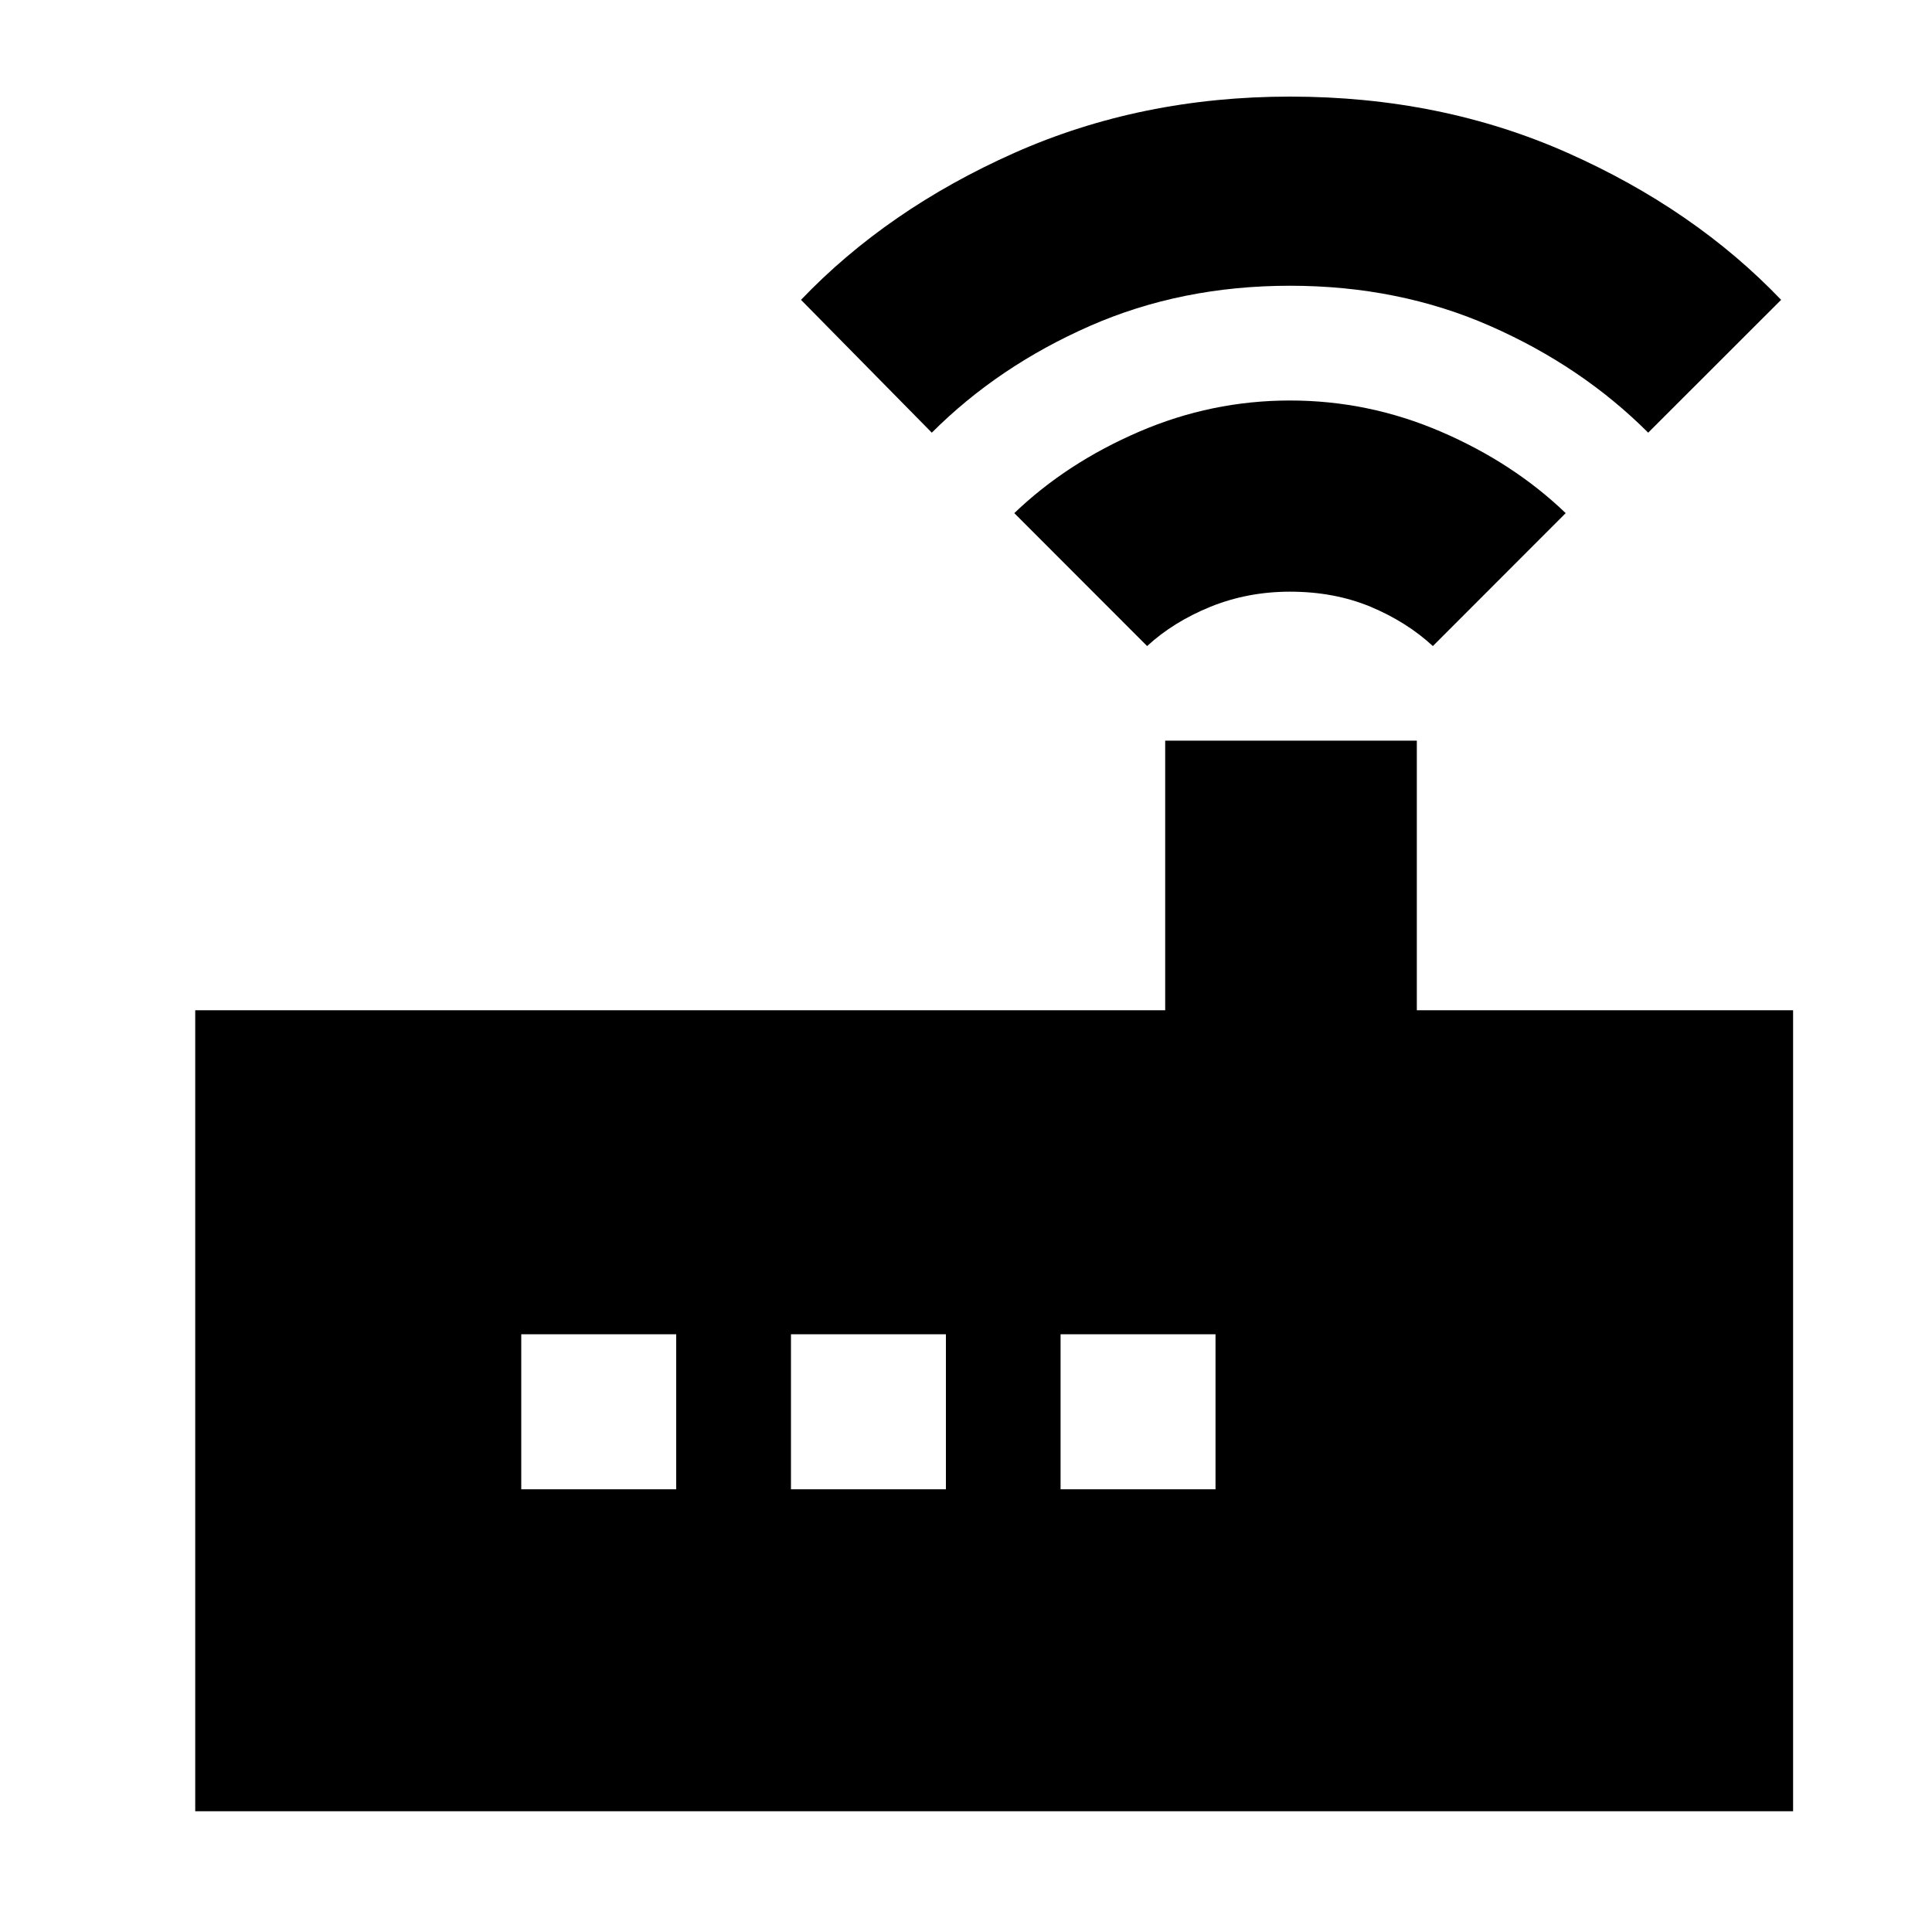 <svg xmlns="http://www.w3.org/2000/svg" height="20" width="20"><path d="M2.021 18.75v-8.292h10.041V7.667h2.605v2.791h3.895v8.292ZM7 15.417v-1.605H5.396v1.605Zm1.188 0h1.604v-1.605H8.188Zm2.791 0h1.604v-1.605h-1.604Zm.896-8.729L10.5 5.312q.542-.52 1.292-.843.75-.323 1.562-.323.813 0 1.563.323t1.291.843l-1.375 1.376q-.271-.25-.645-.407-.376-.156-.834-.156-.437 0-.823.156-.385.157-.656.407ZM9.646 4.479 8.292 3.104q.896-.937 2.208-1.521Q11.812 1 13.354 1q1.563 0 2.875.583 1.313.584 2.209 1.521l-1.376 1.375q-.687-.687-1.635-1.104-.948-.417-2.073-.417t-2.073.417q-.948.417-1.635 1.104Z"/></svg>